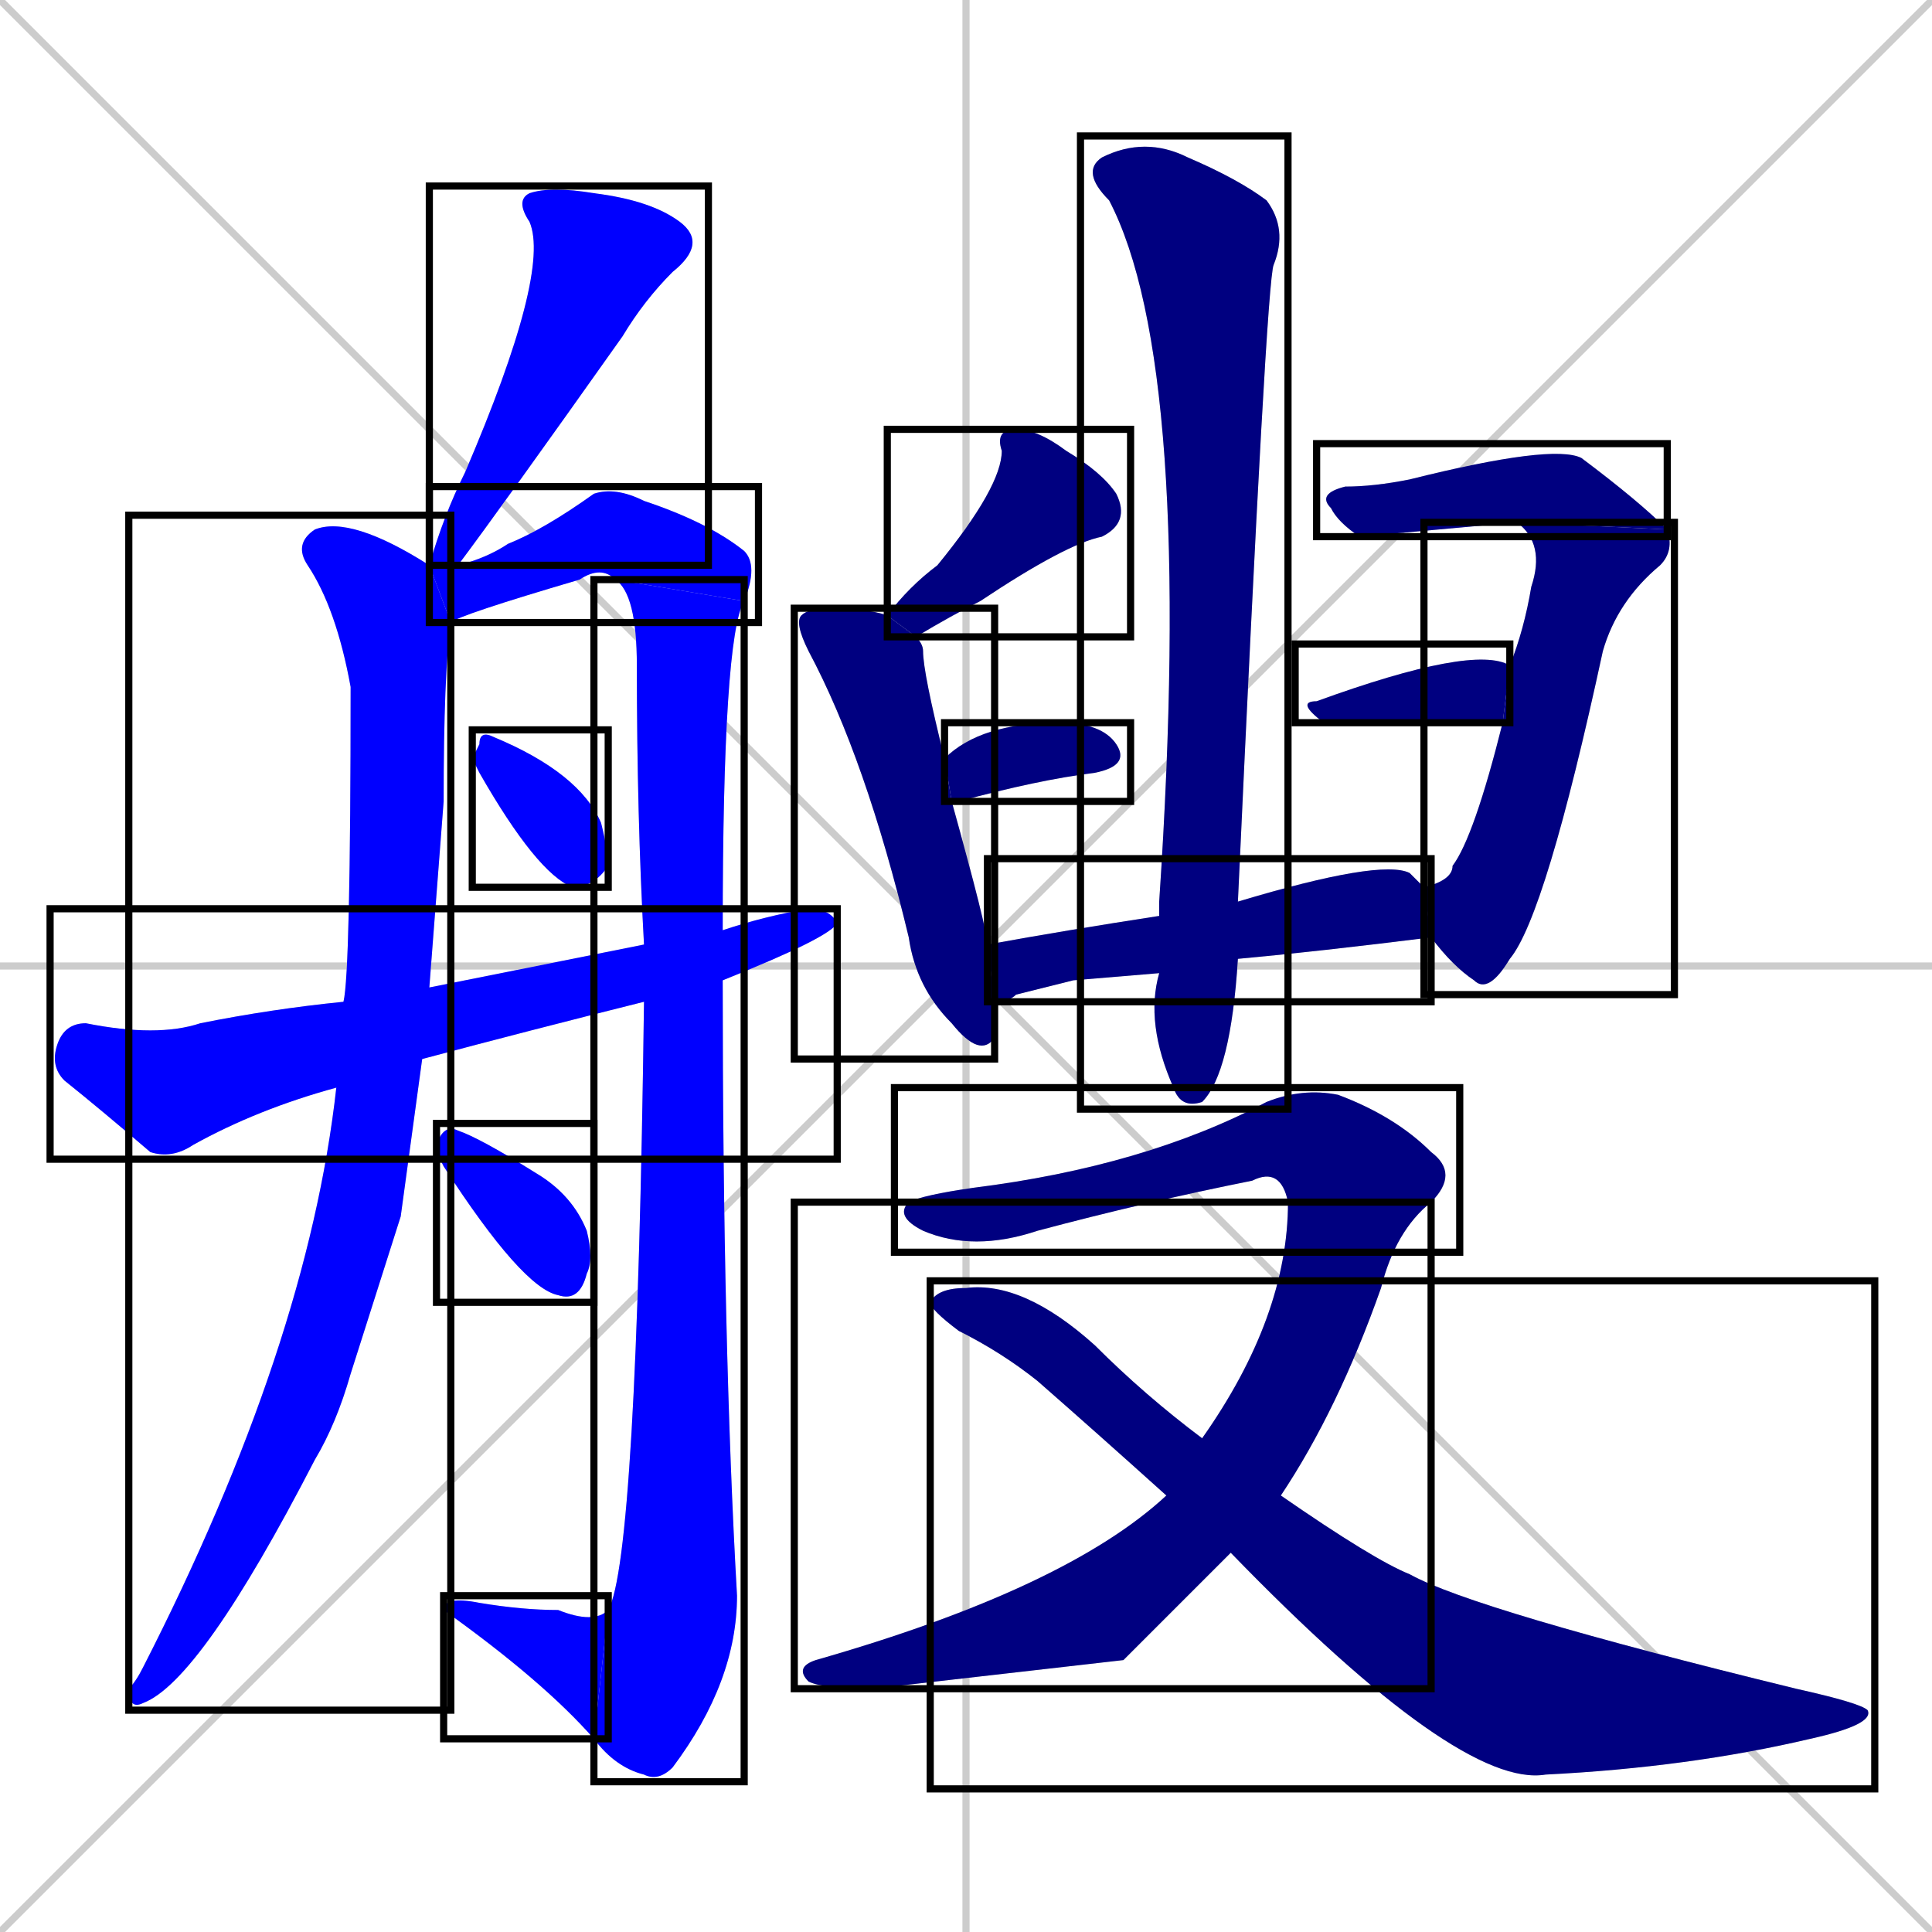<svg xmlns="http://www.w3.org/2000/svg" xmlns:xlink="http://www.w3.org/1999/xlink" width="270" height="270"><defs><clipPath id="clip-mask-1"><use xlink:href="#rect-1" /></clipPath><clipPath id="clip-mask-2"><use xlink:href="#rect-2" /></clipPath><clipPath id="clip-mask-3"><use xlink:href="#rect-3" /></clipPath><clipPath id="clip-mask-4"><use xlink:href="#rect-4" /></clipPath><clipPath id="clip-mask-5"><use xlink:href="#rect-5" /></clipPath><clipPath id="clip-mask-6"><use xlink:href="#rect-6" /></clipPath><clipPath id="clip-mask-7"><use xlink:href="#rect-7" /></clipPath><clipPath id="clip-mask-8"><use xlink:href="#rect-8" /></clipPath><clipPath id="clip-mask-9"><use xlink:href="#rect-9" /></clipPath><clipPath id="clip-mask-10"><use xlink:href="#rect-10" /></clipPath><clipPath id="clip-mask-11"><use xlink:href="#rect-11" /></clipPath><clipPath id="clip-mask-12"><use xlink:href="#rect-12" /></clipPath><clipPath id="clip-mask-13"><use xlink:href="#rect-13" /></clipPath><clipPath id="clip-mask-14"><use xlink:href="#rect-14" /></clipPath><clipPath id="clip-mask-15"><use xlink:href="#rect-15" /></clipPath><clipPath id="clip-mask-16"><use xlink:href="#rect-16" /></clipPath><clipPath id="clip-mask-17"><use xlink:href="#rect-17" /></clipPath><clipPath id="clip-mask-18"><use xlink:href="#rect-18" /></clipPath><clipPath id="clip-mask-19"><use xlink:href="#rect-19" /></clipPath></defs><path d="M 0 0 L 270 270 M 270 0 L 0 270 M 135 0 L 135 270 M 0 135 L 270 135" stroke="#CCCCCC" /><path d="M 60 79 Q 62 72 65 66 Q 77 38 74 31 Q 72 28 74 27 Q 77 26 83 27 Q 91 28 95 31 Q 99 34 94 38 Q 90 42 87 47 Q 70 71 64 79" fill="#CCCCCC"/><path d="M 56 170 L 49 192 Q 47 199 44 204 Q 28 235 20 238 Q 18 239 18 236 Q 19 235 20 233 Q 43 188 47 152 L 48 140 Q 49 136 49 96 Q 47 85 43 79 Q 41 76 44 74 Q 49 72 60 79 L 63 87 Q 62 94 62 112 Q 61 125 60 138 L 59 148" fill="#CCCCCC"/><path d="M 86 81 Q 84 79 81 81 Q 64 86 63 87 L 60 79 L 64 79 Q 68 78 71 76 Q 76 74 83 69 Q 86 68 90 70 Q 99 73 104 77 Q 106 79 104 84" fill="#CCCCCC"/><path d="M 90 132 Q 89 114 89 93 Q 89 83 86 81 L 104 84 Q 101 89 101 130 L 101 137 Q 101 188 103 223 Q 103 235 94 247 Q 92 249 90 248 Q 86 247 83 243 L 85 225 Q 89 218 90 140" fill="#CCCCCC"/><path d="M 83 243 Q 76 235 62 225 Q 62 223 67 224 Q 73 225 78 225 Q 83 227 85 225" fill="#CCCCCC"/><path d="M 66 106 L 67 104 Q 67 102 69 103 Q 81 108 84 115 Q 85 119 85 121 Q 83 124 80 124 Q 75 122 67 108" fill="#CCCCCC"/><path d="M 47 152 Q 36 155 27 160 Q 24 162 21 161 Q 14 155 9 151 Q 7 149 8 146 Q 9 143 12 143 Q 22 145 28 143 Q 38 141 48 140 L 60 138 Q 75 135 90 132 L 101 130 Q 107 128 113 127 Q 116 127 117 129 Q 116 131 101 137 L 90 140 Q 74 144 59 148" fill="#CCCCCC"/><path d="M 61 161 L 61 160 Q 62 157 64 158 Q 67 159 75 164 Q 80 167 82 172 Q 83 176 82 178 Q 81 182 78 181 Q 73 180 62 163" fill="#CCCCCC"/><path d="M 124 86 Q 127 82 131 79 Q 140 68 140 63 Q 139 60 142 60 Q 145 60 149 63 Q 154 66 156 69 Q 158 73 154 75 Q 149 76 137 84 Q 133 86 128 89" fill="#CCCCCC"/><path d="M 139 140 Q 139 142 139 145 Q 137 148 133 143 Q 128 138 127 131 Q 121 106 113 91 Q 111 87 112 86 Q 113 85 116 85 Q 121 85 124 86 L 128 89 Q 129 90 129 91 Q 129 94 132 106 L 133 112 Q 138 130 138 132" fill="#CCCCCC"/><path d="M 132 106 Q 137 101 148 101 Q 154 101 156 104 Q 158 107 153 108 Q 145 109 134 112 Q 134 112 133 112" fill="#CCCCCC"/><path d="M 212 73 Q 201 74 190 75 Q 187 73 186 71 Q 184 69 188 68 Q 192 68 197 67 Q 217 62 221 64 Q 229 70 233 74" fill="#CCCCCC"/><path d="M 199 124 Q 203 123 203 121 Q 206 117 210 101 L 211 93 Q 213 88 214 82 Q 216 76 212 73 L 233 74 Q 234 77 232 79 Q 226 84 224 91 Q 216 128 211 134 Q 208 139 206 137 Q 203 135 200 131" fill="#CCCCCC"/><path d="M 210 101 L 185 101 Q 181 98 184 98 Q 206 90 211 93" fill="#CCCCCC"/><path d="M 150 137 L 142 139 Q 141 140 139 140 L 138 132 Q 149 130 162 128 L 173 126 Q 193 120 197 122 Q 198 123 199 124 L 200 131 Q 184 133 173 134 L 162 136" fill="#CCCCCC"/><path d="M 162 128 Q 162 127 162 126 Q 167 51 155 28 Q 151 24 154 22 Q 160 19 166 22 Q 173 25 177 28 Q 180 32 178 37 Q 177 39 173 126 L 173 134 Q 172 150 168 154 Q 165 155 164 152 Q 160 143 162 136" fill="#CCCCCC"/><path d="M 180 168 Q 179 163 175 165 Q 160 168 145 172 Q 136 175 129 172 Q 125 170 127 168 Q 129 167 136 166 Q 160 163 177 154 Q 182 152 187 153 Q 195 156 200 161 Q 204 164 200 168" fill="#CCCCCC"/><path d="M 157 232 L 122 236 Q 115 236 113 235 Q 111 233 114 232 Q 149 222 163 209 L 168 201 Q 180 184 180 168 L 200 168 Q 195 172 193 180 Q 187 197 179 209 L 172 217" fill="#CCCCCC"/><path d="M 163 209 Q 153 200 145 193 Q 140 189 134 186 Q 130 183 130 182 Q 131 180 135 180 Q 143 179 153 188 Q 160 195 168 201 L 179 209 Q 192 218 197 220 Q 206 225 251 236 Q 260 238 261 239 Q 262 241 253 243 Q 236 247 216 248 Q 204 250 172 217" fill="#CCCCCC"/><path d="M 60 79 Q 62 72 65 66 Q 77 38 74 31 Q 72 28 74 27 Q 77 26 83 27 Q 91 28 95 31 Q 99 34 94 38 Q 90 42 87 47 Q 70 71 64 79" fill="#0000ff" clip-path="url(#clip-mask-1)" /><path d="M 56 170 L 49 192 Q 47 199 44 204 Q 28 235 20 238 Q 18 239 18 236 Q 19 235 20 233 Q 43 188 47 152 L 48 140 Q 49 136 49 96 Q 47 85 43 79 Q 41 76 44 74 Q 49 72 60 79 L 63 87 Q 62 94 62 112 Q 61 125 60 138 L 59 148" fill="#0000ff" clip-path="url(#clip-mask-2)" /><path d="M 86 81 Q 84 79 81 81 Q 64 86 63 87 L 60 79 L 64 79 Q 68 78 71 76 Q 76 74 83 69 Q 86 68 90 70 Q 99 73 104 77 Q 106 79 104 84" fill="#0000ff" clip-path="url(#clip-mask-3)" /><path d="M 90 132 Q 89 114 89 93 Q 89 83 86 81 L 104 84 Q 101 89 101 130 L 101 137 Q 101 188 103 223 Q 103 235 94 247 Q 92 249 90 248 Q 86 247 83 243 L 85 225 Q 89 218 90 140" fill="#0000ff" clip-path="url(#clip-mask-4)" /><path d="M 83 243 Q 76 235 62 225 Q 62 223 67 224 Q 73 225 78 225 Q 83 227 85 225" fill="#0000ff" clip-path="url(#clip-mask-5)" /><path d="M 66 106 L 67 104 Q 67 102 69 103 Q 81 108 84 115 Q 85 119 85 121 Q 83 124 80 124 Q 75 122 67 108" fill="#0000ff" clip-path="url(#clip-mask-6)" /><path d="M 47 152 Q 36 155 27 160 Q 24 162 21 161 Q 14 155 9 151 Q 7 149 8 146 Q 9 143 12 143 Q 22 145 28 143 Q 38 141 48 140 L 60 138 Q 75 135 90 132 L 101 130 Q 107 128 113 127 Q 116 127 117 129 Q 116 131 101 137 L 90 140 Q 74 144 59 148" fill="#0000ff" clip-path="url(#clip-mask-7)" /><path d="M 61 161 L 61 160 Q 62 157 64 158 Q 67 159 75 164 Q 80 167 82 172 Q 83 176 82 178 Q 81 182 78 181 Q 73 180 62 163" fill="#0000ff" clip-path="url(#clip-mask-8)" /><path d="M 124 86 Q 127 82 131 79 Q 140 68 140 63 Q 139 60 142 60 Q 145 60 149 63 Q 154 66 156 69 Q 158 73 154 75 Q 149 76 137 84 Q 133 86 128 89" fill="#000080" clip-path="url(#clip-mask-9)" /><path d="M 139 140 Q 139 142 139 145 Q 137 148 133 143 Q 128 138 127 131 Q 121 106 113 91 Q 111 87 112 86 Q 113 85 116 85 Q 121 85 124 86 L 128 89 Q 129 90 129 91 Q 129 94 132 106 L 133 112 Q 138 130 138 132" fill="#000080" clip-path="url(#clip-mask-10)" /><path d="M 132 106 Q 137 101 148 101 Q 154 101 156 104 Q 158 107 153 108 Q 145 109 134 112 Q 134 112 133 112" fill="#000080" clip-path="url(#clip-mask-11)" /><path d="M 212 73 Q 201 74 190 75 Q 187 73 186 71 Q 184 69 188 68 Q 192 68 197 67 Q 217 62 221 64 Q 229 70 233 74" fill="#000080" clip-path="url(#clip-mask-12)" /><path d="M 199 124 Q 203 123 203 121 Q 206 117 210 101 L 211 93 Q 213 88 214 82 Q 216 76 212 73 L 233 74 Q 234 77 232 79 Q 226 84 224 91 Q 216 128 211 134 Q 208 139 206 137 Q 203 135 200 131" fill="#000080" clip-path="url(#clip-mask-13)" /><path d="M 210 101 L 185 101 Q 181 98 184 98 Q 206 90 211 93" fill="#000080" clip-path="url(#clip-mask-14)" /><path d="M 150 137 L 142 139 Q 141 140 139 140 L 138 132 Q 149 130 162 128 L 173 126 Q 193 120 197 122 Q 198 123 199 124 L 200 131 Q 184 133 173 134 L 162 136" fill="#000080" clip-path="url(#clip-mask-15)" /><path d="M 162 128 Q 162 127 162 126 Q 167 51 155 28 Q 151 24 154 22 Q 160 19 166 22 Q 173 25 177 28 Q 180 32 178 37 Q 177 39 173 126 L 173 134 Q 172 150 168 154 Q 165 155 164 152 Q 160 143 162 136" fill="#000080" clip-path="url(#clip-mask-16)" /><path d="M 180 168 Q 179 163 175 165 Q 160 168 145 172 Q 136 175 129 172 Q 125 170 127 168 Q 129 167 136 166 Q 160 163 177 154 Q 182 152 187 153 Q 195 156 200 161 Q 204 164 200 168" fill="#000080" clip-path="url(#clip-mask-17)" /><path d="M 157 232 L 122 236 Q 115 236 113 235 Q 111 233 114 232 Q 149 222 163 209 L 168 201 Q 180 184 180 168 L 200 168 Q 195 172 193 180 Q 187 197 179 209 L 172 217" fill="#000080" clip-path="url(#clip-mask-18)" /><path d="M 163 209 Q 153 200 145 193 Q 140 189 134 186 Q 130 183 130 182 Q 131 180 135 180 Q 143 179 153 188 Q 160 195 168 201 L 179 209 Q 192 218 197 220 Q 206 225 251 236 Q 260 238 261 239 Q 262 241 253 243 Q 236 247 216 248 Q 204 250 172 217" fill="#000080" clip-path="url(#clip-mask-19)" /><rect x="60" y="26" width="39" height="53" id="rect-1" fill="transparent" stroke="#000000"><animate attributeName="y" from="-27" to="26" dur="0.196" begin="0; animate19.end + 1s" id="animate1" fill="freeze"/></rect><rect x="18" y="72" width="45" height="167" id="rect-2" fill="transparent" stroke="#000000"><set attributeName="y" to="-95" begin="0; animate19.end + 1s" /><animate attributeName="y" from="-95" to="72" dur="0.619" begin="animate1.end + 0.5" id="animate2" fill="freeze"/></rect><rect x="60" y="68" width="46" height="19" id="rect-3" fill="transparent" stroke="#000000"><set attributeName="x" to="14" begin="0; animate19.end + 1s" /><animate attributeName="x" from="14" to="60" dur="0.170" begin="animate2.end + 0.5" id="animate3" fill="freeze"/></rect><rect x="83" y="81" width="21" height="168" id="rect-4" fill="transparent" stroke="#000000"><set attributeName="y" to="-87" begin="0; animate19.end + 1s" /><animate attributeName="y" from="-87" to="81" dur="0.622" begin="animate3.end" id="animate4" fill="freeze"/></rect><rect x="62" y="223" width="23" height="20" id="rect-5" fill="transparent" stroke="#000000"><set attributeName="x" to="85" begin="0; animate19.end + 1s" /><animate attributeName="x" from="85" to="62" dur="0.085" begin="animate4.end" id="animate5" fill="freeze"/></rect><rect x="66" y="102" width="19" height="22" id="rect-6" fill="transparent" stroke="#000000"><set attributeName="y" to="80" begin="0; animate19.end + 1s" /><animate attributeName="y" from="80" to="102" dur="0.081" begin="animate5.end + 0.5" id="animate6" fill="freeze"/></rect><rect x="7" y="127" width="110" height="35" id="rect-7" fill="transparent" stroke="#000000"><set attributeName="x" to="-103" begin="0; animate19.end + 1s" /><animate attributeName="x" from="-103" to="7" dur="0.407" begin="animate6.end + 0.5" id="animate7" fill="freeze"/></rect><rect x="61" y="157" width="22" height="25" id="rect-8" fill="transparent" stroke="#000000"><set attributeName="y" to="132" begin="0; animate19.end + 1s" /><animate attributeName="y" from="132" to="157" dur="0.093" begin="animate7.end + 0.5" id="animate8" fill="freeze"/></rect><rect x="124" y="60" width="34" height="29" id="rect-9" fill="transparent" stroke="#000000"><set attributeName="y" to="31" begin="0; animate19.end + 1s" /><animate attributeName="y" from="31" to="60" dur="0.107" begin="animate8.end + 0.5" id="animate9" fill="freeze"/></rect><rect x="111" y="85" width="28" height="63" id="rect-10" fill="transparent" stroke="#000000"><set attributeName="y" to="22" begin="0; animate19.end + 1s" /><animate attributeName="y" from="22" to="85" dur="0.233" begin="animate9.end + 0.5" id="animate10" fill="freeze"/></rect><rect x="132" y="101" width="26" height="11" id="rect-11" fill="transparent" stroke="#000000"><set attributeName="x" to="106" begin="0; animate19.end + 1s" /><animate attributeName="x" from="106" to="132" dur="0.096" begin="animate10.end + 0.5" id="animate11" fill="freeze"/></rect><rect x="184" y="62" width="49" height="13" id="rect-12" fill="transparent" stroke="#000000"><set attributeName="x" to="135" begin="0; animate19.end + 1s" /><animate attributeName="x" from="135" to="184" dur="0.181" begin="animate11.end + 0.5" id="animate12" fill="freeze"/></rect><rect x="199" y="73" width="35" height="66" id="rect-13" fill="transparent" stroke="#000000"><set attributeName="y" to="7" begin="0; animate19.end + 1s" /><animate attributeName="y" from="7" to="73" dur="0.244" begin="animate12.end" id="animate13" fill="freeze"/></rect><rect x="181" y="90" width="30" height="11" id="rect-14" fill="transparent" stroke="#000000"><set attributeName="x" to="151" begin="0; animate19.end + 1s" /><animate attributeName="x" from="151" to="181" dur="0.111" begin="animate13.end + 0.5" id="animate14" fill="freeze"/></rect><rect x="138" y="120" width="62" height="20" id="rect-15" fill="transparent" stroke="#000000"><set attributeName="x" to="76" begin="0; animate19.end + 1s" /><animate attributeName="x" from="76" to="138" dur="0.230" begin="animate14.end + 0.5" id="animate15" fill="freeze"/></rect><rect x="151" y="19" width="29" height="136" id="rect-16" fill="transparent" stroke="#000000"><set attributeName="y" to="-117" begin="0; animate19.end + 1s" /><animate attributeName="y" from="-117" to="19" dur="0.504" begin="animate15.end + 0.5" id="animate16" fill="freeze"/></rect><rect x="125" y="152" width="79" height="23" id="rect-17" fill="transparent" stroke="#000000"><set attributeName="x" to="46" begin="0; animate19.end + 1s" /><animate attributeName="x" from="46" to="125" dur="0.293" begin="animate16.end + 0.5" id="animate17" fill="freeze"/></rect><rect x="111" y="168" width="89" height="68" id="rect-18" fill="transparent" stroke="#000000"><set attributeName="y" to="100" begin="0; animate19.end + 1s" /><animate attributeName="y" from="100" to="168" dur="0.252" begin="animate17.end" id="animate18" fill="freeze"/></rect><rect x="130" y="179" width="132" height="71" id="rect-19" fill="transparent" stroke="#000000"><set attributeName="x" to="-2" begin="0; animate19.end + 1s" /><animate attributeName="x" from="-2" to="130" dur="0.489" begin="animate18.end + 0.5" id="animate19" fill="freeze"/></rect></svg>